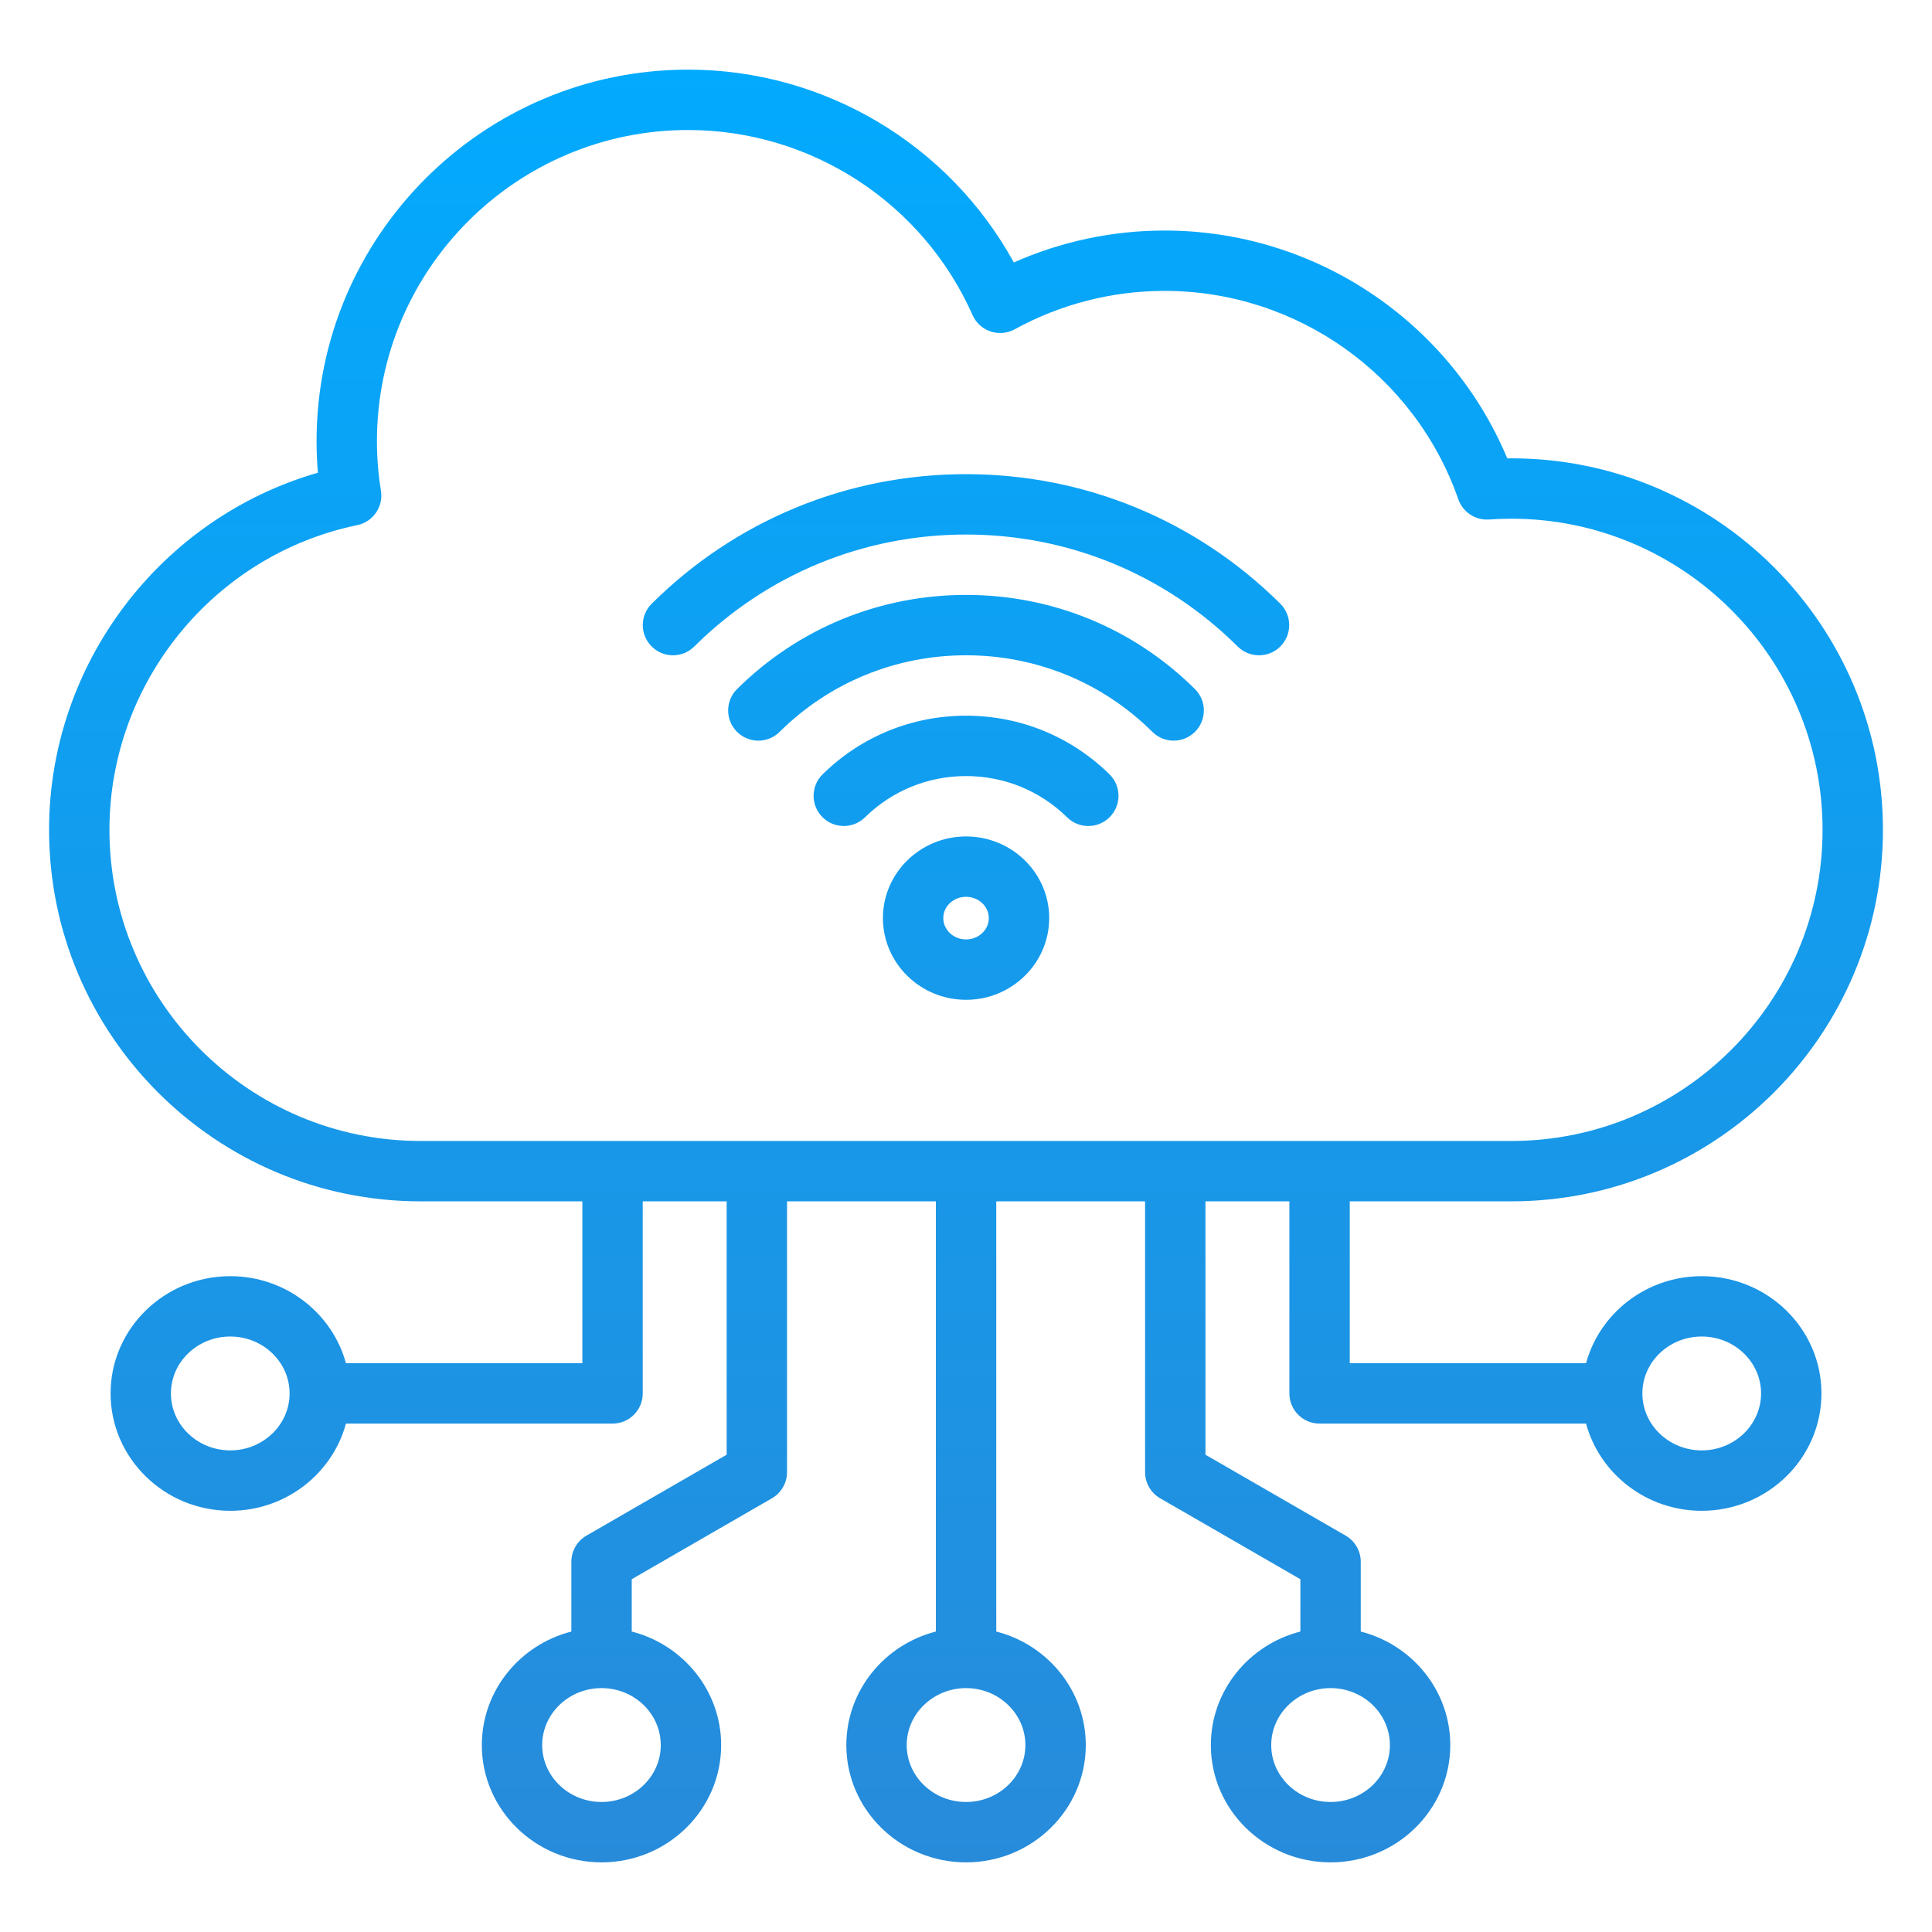 <svg width="68" height="68" viewBox="0 0 68 68" fill="none" xmlns="http://www.w3.org/2000/svg">
<path d="M59.895 44.917C57.947 44.917 56.304 46.219 55.824 47.981H47.507V42.283H53.198C60.408 42.283 66.273 36.418 66.273 29.208C66.273 21.998 60.408 16.132 53.198 16.132C53.149 16.132 53.1 16.133 53.051 16.133C51.028 11.305 46.277 8.114 40.989 8.114C39.16 8.114 37.346 8.499 35.683 9.237C33.401 5.081 29.014 2.451 24.218 2.451C17.008 2.451 11.142 8.317 11.142 15.527C11.142 15.897 11.158 16.269 11.19 16.638C5.652 18.229 1.727 23.366 1.727 29.208C1.727 36.418 7.592 42.283 14.802 42.283H20.497V47.981H12.176C11.696 46.219 10.053 44.917 8.105 44.917C5.782 44.917 3.892 46.768 3.892 49.044C3.892 51.319 5.782 53.175 8.105 53.175C10.054 53.175 11.697 51.871 12.177 50.106H21.56C22.147 50.106 22.622 49.631 22.622 49.044V42.283H25.576V51.201L20.641 54.049C20.312 54.239 20.11 54.59 20.11 54.969V57.425C18.299 57.888 16.959 59.504 16.959 61.422C16.959 63.698 18.849 65.549 21.172 65.549C23.496 65.549 25.382 63.698 25.382 61.422C25.382 59.505 24.043 57.888 22.235 57.425V55.583L27.169 52.735C27.498 52.545 27.701 52.194 27.701 51.815V42.283H32.94V57.425C31.129 57.887 29.788 59.504 29.788 61.422C29.788 63.698 31.679 65.549 34.002 65.549C36.325 65.549 38.216 63.698 38.216 61.422C38.216 59.504 36.875 57.887 35.065 57.425V42.283H40.303V51.815C40.303 52.194 40.506 52.545 40.834 52.735L45.769 55.583V57.425C43.959 57.888 42.618 59.504 42.618 61.422C42.618 63.698 44.508 65.549 46.832 65.549C49.155 65.549 51.045 63.698 51.045 61.422C51.045 59.504 49.705 57.888 47.894 57.425V54.969C47.894 54.59 47.692 54.239 47.363 54.049L42.428 51.201V42.283H45.382V49.044C45.382 49.631 45.857 50.106 46.444 50.106H55.824C56.303 51.871 57.947 53.175 59.895 53.175C62.218 53.175 64.109 51.322 64.109 49.044C64.109 46.766 62.219 44.917 59.895 44.917ZM8.105 51.049C6.953 51.049 6.016 50.15 6.016 49.044C6.016 47.938 6.953 47.041 8.105 47.041C9.256 47.041 10.193 47.94 10.193 49.044C10.193 50.148 9.256 51.049 8.105 51.049ZM23.257 61.422C23.257 62.526 22.322 63.424 21.172 63.424C20.023 63.424 19.083 62.526 19.083 61.422C19.083 60.318 20.02 59.416 21.172 59.416C22.324 59.416 23.257 60.316 23.257 61.422ZM48.92 61.422C48.92 62.526 47.983 63.424 46.832 63.424C45.68 63.424 44.743 62.526 44.743 61.422C44.743 60.318 45.68 59.416 46.832 59.416C47.983 59.416 48.92 60.316 48.92 61.422ZM36.09 61.422C36.09 62.526 35.153 63.424 34.002 63.424C32.85 63.424 31.913 62.526 31.913 61.422C31.913 60.318 32.85 59.416 34.002 59.416C35.153 59.416 36.09 60.316 36.09 61.422ZM14.802 40.158C8.764 40.158 3.852 35.246 3.852 29.208C3.852 24.039 7.52 19.529 12.574 18.483C13.131 18.368 13.499 17.834 13.408 17.272C13.314 16.699 13.267 16.112 13.267 15.527C13.267 9.489 18.179 4.576 24.217 4.576C28.545 4.576 32.476 7.133 34.231 11.09C34.352 11.362 34.581 11.571 34.863 11.666C35.145 11.761 35.454 11.733 35.715 11.59C37.321 10.706 39.145 10.238 40.989 10.238C45.64 10.238 49.796 13.187 51.329 17.575C51.486 18.026 51.927 18.315 52.401 18.285C52.686 18.266 52.947 18.257 53.198 18.257C59.236 18.257 64.148 23.169 64.148 29.208C64.148 35.246 59.236 40.158 53.198 40.158H14.802ZM59.895 51.049C58.743 51.049 57.806 50.15 57.806 49.044C57.806 47.938 58.743 47.041 59.895 47.041C61.047 47.041 61.984 47.94 61.984 49.044C61.984 50.148 61.047 51.049 59.895 51.049ZM45.062 21.248C45.478 21.661 45.48 22.334 45.067 22.75C44.859 22.96 44.586 23.064 44.313 23.064C44.042 23.064 43.772 22.962 43.564 22.756C41.004 20.214 37.608 18.814 34.002 18.814C30.395 18.814 26.995 20.214 24.435 22.756C24.019 23.169 23.346 23.167 22.933 22.75C22.519 22.334 22.521 21.661 22.938 21.248C25.899 18.308 29.828 16.689 34.002 16.689C38.175 16.689 42.101 18.308 45.062 21.248ZM42.057 24.252C42.474 24.665 42.477 25.338 42.063 25.754C41.65 26.171 40.977 26.174 40.561 25.76C38.808 24.022 36.479 23.064 34.002 23.064C31.525 23.064 29.195 24.022 27.438 25.761C27.231 25.966 26.961 26.069 26.691 26.069C26.417 26.069 26.143 25.963 25.936 25.753C25.523 25.337 25.526 24.664 25.943 24.251C28.1 22.115 30.962 20.939 34.002 20.939C37.041 20.939 39.904 22.116 42.057 24.252V24.252ZM39.05 27.253C39.468 27.664 39.474 28.337 39.062 28.755C38.855 28.967 38.58 29.073 38.305 29.073C38.036 29.073 37.767 28.971 37.56 28.768C36.606 27.831 35.343 27.315 34.002 27.315C32.661 27.315 31.397 27.831 30.444 28.768C30.025 29.179 29.352 29.174 28.941 28.755C28.53 28.337 28.535 27.664 28.954 27.253C30.307 25.922 32.1 25.19 34.002 25.19C35.904 25.19 37.696 25.922 39.05 27.253H39.05ZM34.002 29.44C32.388 29.44 31.076 30.729 31.076 32.313C31.076 33.898 32.388 35.19 34.002 35.19C35.615 35.19 36.928 33.9 36.928 32.313C36.928 30.727 35.615 29.44 34.002 29.44ZM34.002 33.065C33.56 33.065 33.201 32.728 33.201 32.313C33.201 31.898 33.56 31.565 34.002 31.565C34.443 31.565 34.803 31.901 34.803 32.313C34.803 32.728 34.443 33.065 34.002 33.065Z" fill="url(#paint0_linear_325_181)"/>
<defs>
<linearGradient id="paint0_linear_325_181" x1="34" y1="2" x2="34" y2="66" gradientUnits="userSpaceOnUse">
<stop stop-color="#02AAFE"/>
<stop offset="1" stop-color="#278BDA"/>
</linearGradient>
</defs>
</svg>
